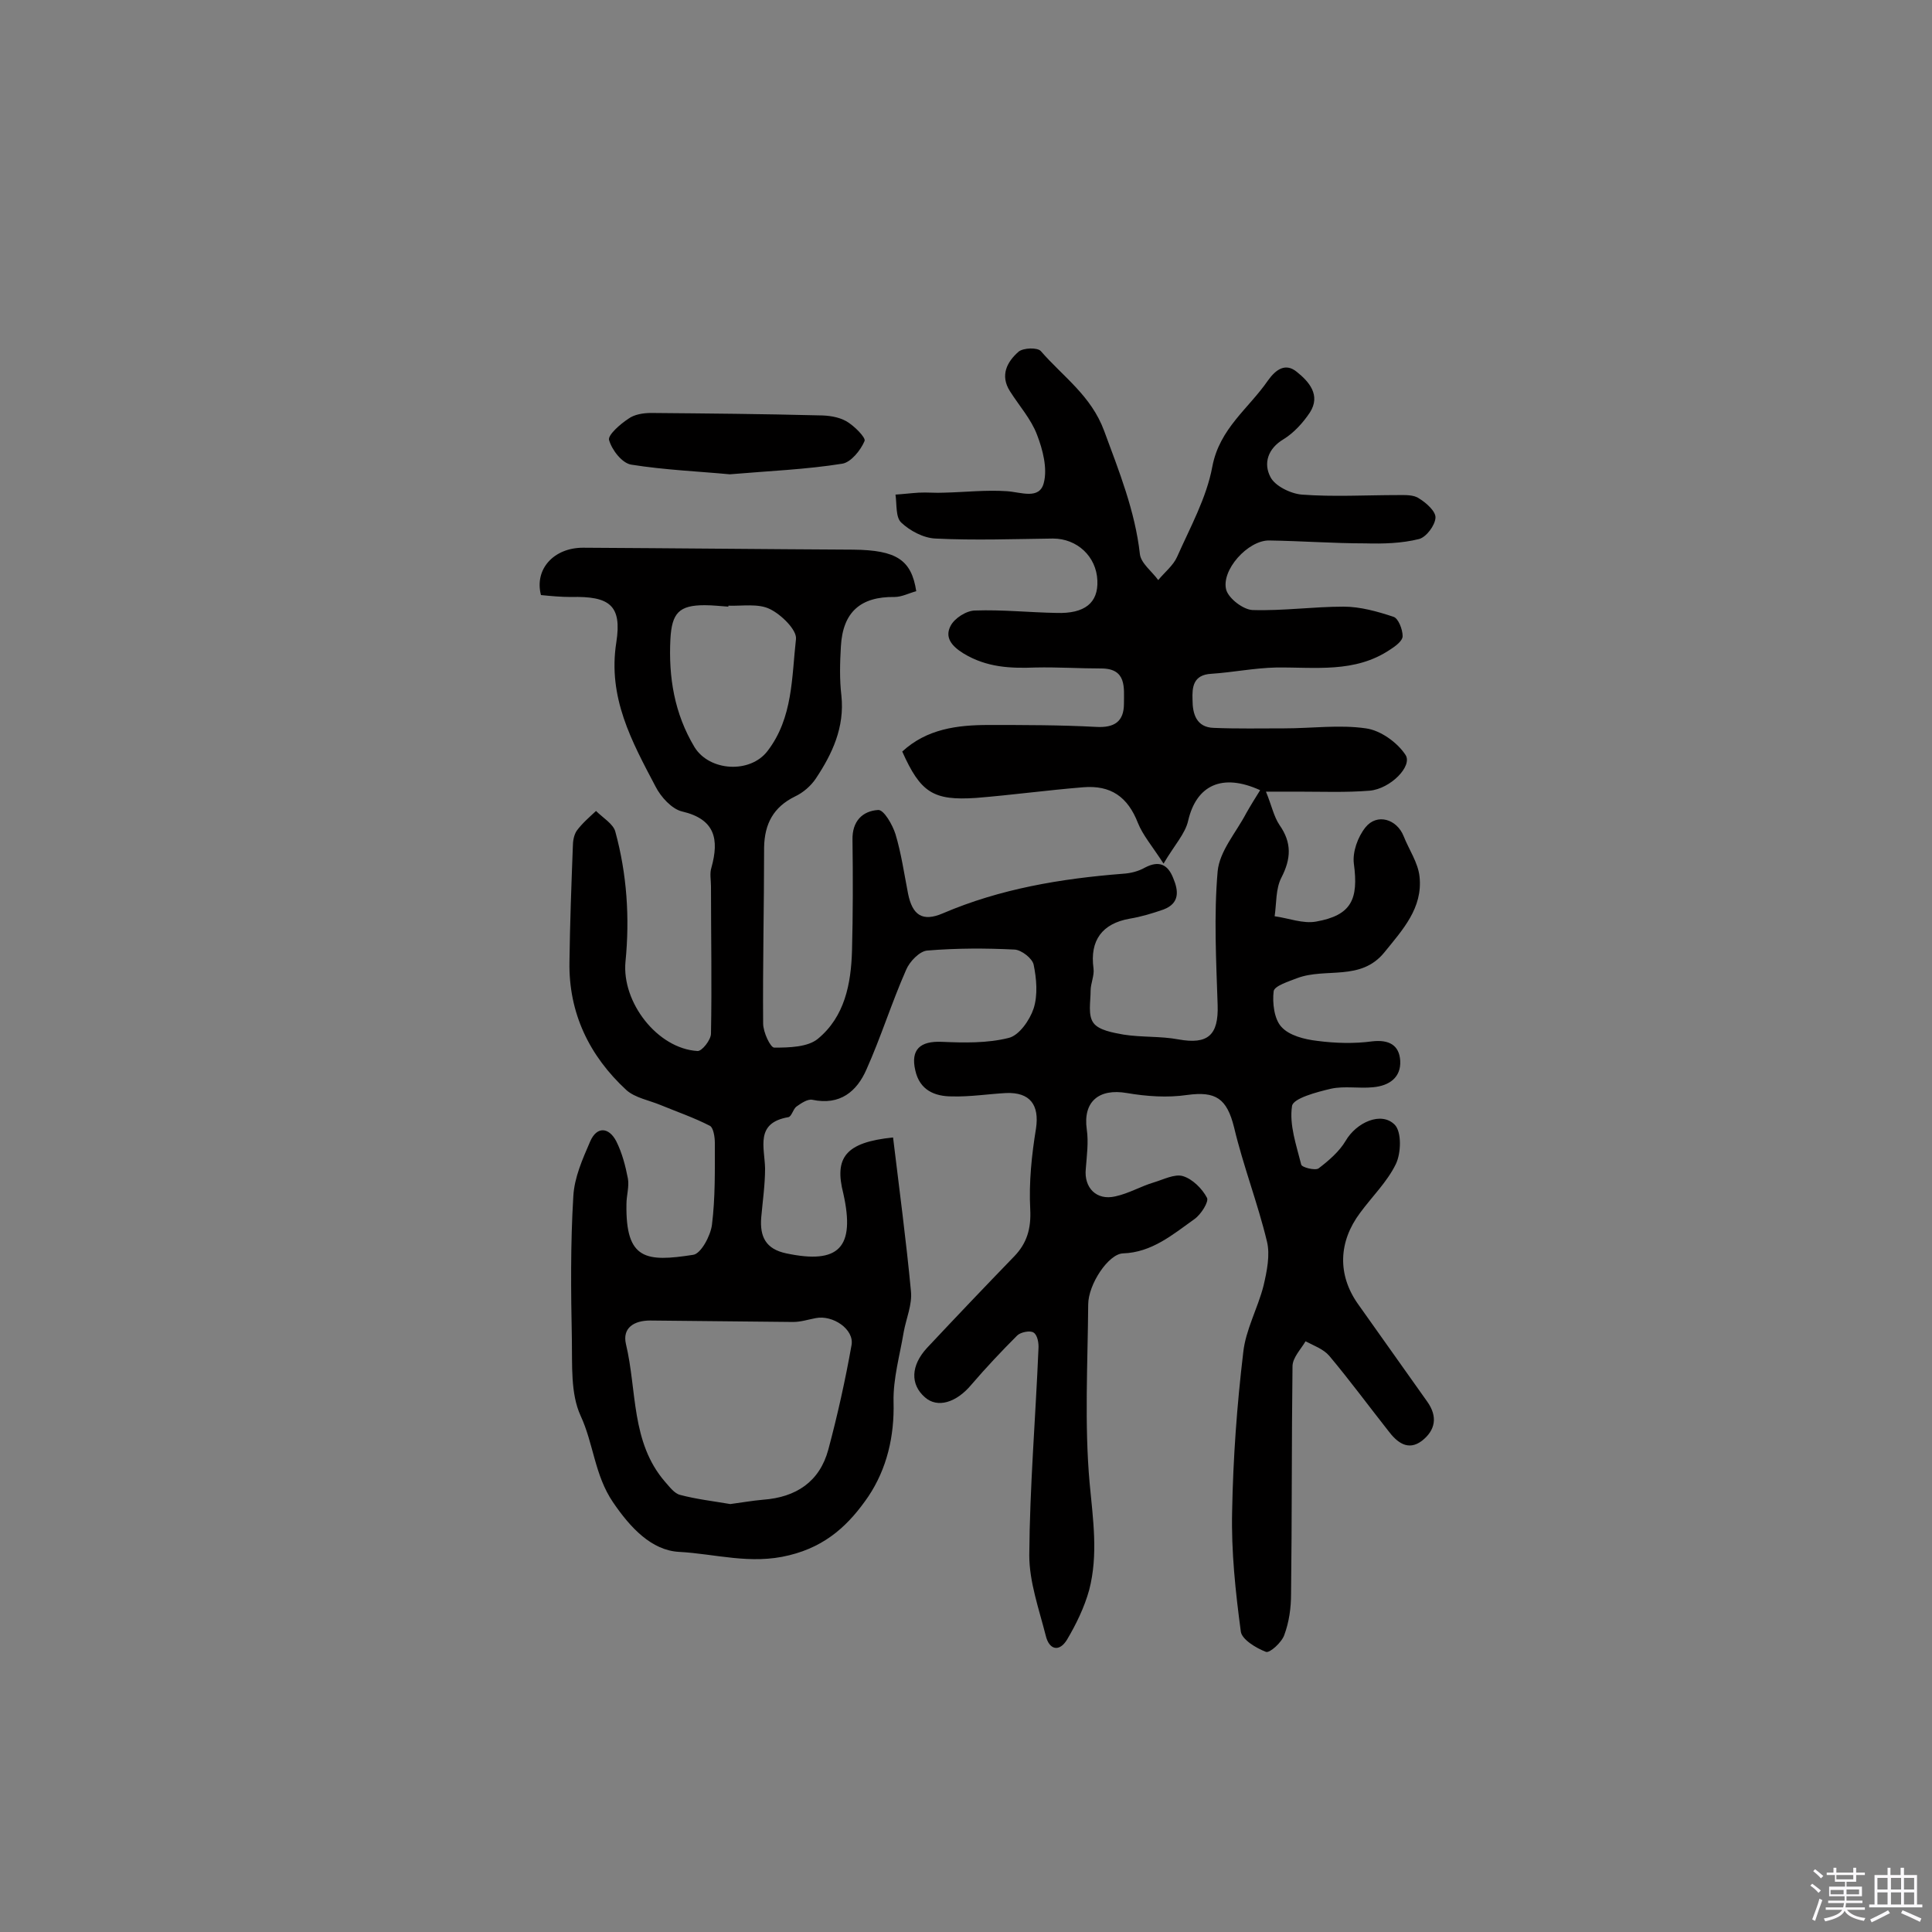 <svg enable-background="new 0 0 400 400" viewBox="0 0 400 400" xmlns="http://www.w3.org/2000/svg"><rect x="0" y="0" width="400" height="400" fill="#808080" stroke="none"/><path d="m374.8 390.4.4-.4c.7.5 1.3 1 1.8 1.4l-.5.5c-.5-.6-1.1-1.1-1.7-1.5zm1 7.3-.6-.3c.5-1.4 1.1-2.8 1.5-4.3.2.1.4.2.6.3-.5 1.3-1 2.8-1.5 4.3zm-.4-10.3.4-.4c.4.3 1 .8 1.7 1.4l-.5.5c-.4-.5-1-1-1.6-1.5zm2.5.3h1.7v-1h.6v1h3.5v-1h.6v1h1.8v.5h-1.8v1.4h-2v1h3.2v2h-3.2v.9h3.3v.5h-3.4c0 .3-.1.6-.1.9h4v.5h-3.7c.7.9 1.9 1.5 3.8 1.7-.1.2-.2.4-.3.6-2.1-.4-3.5-1.1-4-2.1-.4 1-1.8 1.7-4 2.2-.1-.2-.2-.4-.3-.6 2.1-.4 3.4-1 3.8-1.8h-3.4v-.5h3.6c.1-.3.1-.6.2-.9h-3.3v-.5h3.4c0-.3 0-.6 0-.9h-3.2v-2h3.3v-1h-2.1v-1.4h-1.7v-.5zm1.1 3.5v1h2.7c0-.3 0-.4 0-.4 0-.1 0-.2 0-.2 0-.1 0-.2 0-.3h-2.7zm1.2-3v.9h3.5v-.9zm4.7 3h-2.6v.6.4h2.6z" fill="#fbfafc"/><path d="m393.6 386.7h.6v1.5h2.7v6.1h1.1v.6h-11v-.6h1.1v-6.1h2.7v-1.5h.6v1.5h2.1v-1.5zm-2.7 8.8.4.6c-1.2.6-2.5 1.3-3.8 1.9-.1-.2-.2-.4-.3-.6 1.2-.6 2.5-1.2 3.7-1.9zm-2.2-6.7v2.4h2.1v-2.4zm0 3v2.5h2.1v-2.5zm2.8-3v2.4h2.1v-2.4zm0 3v2.5h2.1v-2.5zm6 6.1c-1.4-.7-2.7-1.3-3.9-1.8l.3-.6c1.5.6 2.7 1.2 3.9 1.7zm-1.2-9.1h-2.1v2.4h2.1zm-2.1 3v2.5h2.1v-2.5z" fill="#fbfafc"/><g fill="#010000"><path d="m184.9 235.5c1.3 10.8 2.7 21.2 3.7 31.8.3 2.8-1 5.7-1.5 8.5-.8 4.8-2.2 9.6-2.1 14.4.2 7.2-1.4 13.9-5.2 19.6-3.9 5.7-8.6 10.3-16.4 12.2-8 2-15.3-.3-22.8-.7-5.7-.3-10.1-5-13.7-10.3-3.8-5.6-4-12.1-6.7-17.9-2.1-4.6-1.7-10.5-1.8-15.8-.2-9.9-.3-19.8.3-29.6.2-3.9 1.9-7.7 3.5-11.4 1.4-3.2 3.9-2.9 5.4 0 1.2 2.4 1.9 5.1 2.4 7.7.3 1.7-.3 3.5-.3 5.3-.2 11.6 4.1 12 13.8 10.5 1.6-.2 3.6-3.9 3.9-6.2.7-5.6.6-11.3.6-17 0-1.2-.3-3.1-1-3.5-3.3-1.7-6.8-2.9-10.2-4.3-2.4-1-5.3-1.5-7.1-3.1-7.7-7.1-12-16-11.8-26.6.1-7.9.4-15.9.7-23.8 0-1.1.2-2.4.8-3.3 1.1-1.5 2.6-2.8 4-4.1 1.4 1.4 3.6 2.7 4 4.3 2.4 8.8 3 17.8 2.1 26.9-.8 8.4 6.6 18 14.9 18.5.9.1 2.8-2.3 2.8-3.6.2-10.2 0-20.4 0-30.5 0-1.3-.3-2.7.1-3.9 1.6-5.8.8-10-6.1-11.6-2.1-.5-4.4-3-5.5-5.2-4.9-9.3-9.9-18.4-8.1-29.8 1.2-7.7-1.4-9.6-9.4-9.4-2.1 0-4.2-.2-6.2-.4-1.4-5.4 2.7-9.8 8.7-9.8 18.7.1 37.3.3 56 .4 8.9.1 12 2.1 13 8.6-1.5.4-3 1.2-4.5 1.2-7-.1-10.7 3.1-11.1 10.2-.2 3.4-.3 6.8.1 10.2.7 6.6-1.9 12.1-5.3 17.2-1 1.5-2.6 2.9-4.3 3.7-4.5 2.2-6.3 5.7-6.4 10.5 0 12.2-.3 24.4-.2 36.5 0 1.8 1.5 5 2.3 5 3.1 0 6.9-.1 9-1.8 5.6-4.6 6.9-11.4 7.1-18.3.2-7.6.2-15.3.1-22.9-.1-3.9 2.1-6 5.3-6.2 1.2-.1 3 3.1 3.6 5 1.2 4 1.8 8.2 2.6 12.3.9 4.5 3 5.9 7.2 4.1 11.9-5.1 24.5-7.2 37.3-8.2 1.6-.1 3.2-.5 4.6-1.3 2.9-1.5 4.7-.6 5.8 2.2 1.1 2.6 1.4 5.2-2 6.5-2.3.8-4.6 1.5-7 1.9-5.7 1-8.3 4.5-7.5 10.3.2 1.5-.6 3.1-.6 4.6 0 2.3-.6 5.1.6 6.7 1.1 1.5 4 2 6.2 2.4 3.8.6 7.7.3 11.4 1 6.1 1.1 8.3-.9 8.1-7.1-.3-9.2-.8-18.5 0-27.7.4-4.2 3.8-8 5.9-12 .9-1.6 1.9-3.2 2.9-4.8-7.9-3.6-13.2-1-14.9 6.3-.6 2.7-2.8 5-5.1 8.9-2.4-3.7-4.3-5.9-5.3-8.4-2.1-5.4-5.6-7.9-11.4-7.4-7.4.6-14.7 1.6-22.1 2.2-8.9.6-11.5-1.1-15.3-9.6 5.1-4.7 11.4-5.5 17.9-5.5 7.4 0 14.9 0 22.3.4 3.7.2 5.7-1.1 5.7-4.8 0-3.3.6-7.3-4.7-7.3-4.5 0-9.1-.3-13.6-.2-5.2.2-10.1 0-14.9-2.9-2.6-1.6-3.9-3.4-2.7-5.7.8-1.6 3.3-3.2 5.1-3.2 5.6-.2 11.2.4 16.8.5 5.9.2 8.7-2.1 8.5-6.7-.2-5-4.2-8.7-9.2-8.7-8.1.1-16.2.4-24.3 0-2.5-.1-5.3-1.6-7.1-3.3-1.2-1.1-.9-3.8-1.2-5.8 1.6-.1 3.2-.3 4.8-.4 1.8-.1 3.5.1 5.3 0 4.3-.1 8.7-.6 13-.3 2.9.2 6.7 1.8 7.6-1.7.8-3-.2-6.9-1.4-10-1.2-3.2-3.7-6-5.6-9-2.1-3.3-.6-6.1 1.8-8.2 1-.8 3.9-.9 4.6-.1 4.6 5.3 10.4 9.2 13.1 16.5 3.1 8.4 6.4 16.6 7.4 25.5.2 1.9 2.5 3.6 3.8 5.4 1.3-1.6 3.1-3 3.9-4.8 2.7-6.1 6.1-12.2 7.3-18.7 1.5-7.9 7.5-12 11.5-17.8 1.7-2.4 3.7-3.7 6-1.8 2.5 2 5 4.8 2.7 8.4-1.4 2.1-3.3 4.2-5.4 5.5-3.4 2-4.2 5.1-2.8 7.8.9 1.9 4.2 3.5 6.5 3.7 6.6.5 13.3.1 20 .1 1.4 0 3.2-.1 4.3.7 1.5.9 3.5 2.7 3.4 4-.1 1.6-1.9 4-3.4 4.4-3.6.9-7.4 1-11.1.9-6.6 0-13.3-.5-19.9-.6-4.4-.1-10.1 6.2-8.9 10.3.6 1.8 3.5 4 5.4 4.1 6.3.2 12.6-.7 18.9-.7 3.4 0 7 1 10.3 2.1 1 .3 1.9 2.6 1.9 4 0 1-1.5 2.1-2.6 2.8-7.3 4.9-15.5 3.6-23.6 3.7-4.5.1-8.9 1-13.4 1.3-3.8.2-4 2.8-3.9 5.4 0 2.9.8 5.7 4.4 5.8 4.9.2 9.7.1 14.6.1 5.7 0 11.4-.8 16.9 0 3 .4 6.5 2.9 8.2 5.5 1.5 2.3-3.1 7-7.4 7.4-4.9.4-9.9.2-14.9.2-1.9 0-3.7 0-6.6 0 1.2 2.9 1.6 5.1 2.8 6.9 2.6 3.7 2.4 7 .4 10.9-1.2 2.3-1 5.3-1.4 8 2.9.4 5.9 1.6 8.6 1.1 7.3-1.3 8.8-4.6 7.8-12-.3-2.4.8-5.5 2.4-7.5 2.4-3 6.5-1.7 7.9 1.8 1.1 2.8 3 5.5 3.3 8.4.7 6.5-3.5 11-7.3 15.7-4.9 6-12.1 3.1-18 5.3-1.8.7-4.7 1.6-4.9 2.7-.3 2.4.1 5.8 1.6 7.4 1.6 1.8 4.8 2.6 7.4 2.9 3.8.5 7.7.6 11.4.1 3.5-.4 5.6.8 5.8 4 .2 3.5-2.3 5.2-5.6 5.5-2.9.3-5.9-.3-8.7.3-3 .7-7.9 2-8.1 3.6-.6 3.9.9 8.1 1.9 12.1.1.6 2.9 1.3 3.6.8 2.1-1.6 4.3-3.5 5.6-5.7 2.2-3.8 7.4-6.2 10.2-3.3 1.4 1.5 1.3 5.8.2 8.1-1.8 3.7-4.9 6.7-7.4 10.1-4.5 6-4.7 12.8-.5 18.8 4.8 6.8 9.6 13.5 14.4 20.3 2.2 3.1 1.7 5.9-1.1 8.1-2.9 2.2-5.2.3-7-2.1-4.1-5.2-8-10.5-12.2-15.5-1.2-1.4-3.2-2.1-4.9-3-1 1.7-2.7 3.4-2.7 5.2-.2 15.7-.1 31.4-.3 47.1 0 2.9-.4 5.8-1.4 8.5-.5 1.5-3 3.8-3.8 3.5-2.1-.8-5-2.6-5.2-4.2-1.1-8.2-2-16.6-1.8-24.9.2-11 1-22 2.3-32.9.5-4.7 3-9.1 4.2-13.8.7-3 1.4-6.4.7-9.2-1.9-7.9-4.9-15.6-6.8-23.6-1.5-6-3.8-7.5-9.7-6.7-4.1.6-8.4.3-12.5-.4-5.8-1-9.1 1.8-8.3 7.5.4 2.7 0 5.5-.2 8.2-.4 3.9 2.2 6.6 6.1 5.7 2.8-.6 5.3-2.1 8-2.9 2-.6 4.3-1.8 6-1.3 2 .6 4 2.6 5 4.5.4.8-1.2 3.4-2.6 4.4-4.5 3.2-8.8 6.9-14.8 7.1-3 .1-7.2 6.4-7.2 10.6-.1 12.3-.8 24.8.3 37 .7 7.5 1.8 14.8-.1 22.1-1 3.6-2.7 7.1-4.6 10.3-1.6 2.6-3.7 2.1-4.4-.9-1.4-5.5-3.4-11.1-3.4-16.6.1-14.2 1.3-28.4 1.9-42.7.1-1.2-.2-2.9-1-3.4-.7-.5-2.7-.1-3.4.6-3.3 3.3-6.5 6.7-9.5 10.2-3.1 3.7-7 4.9-9.6 2.6-3.1-2.7-2.9-6.6.4-10.2 6-6.4 12-12.7 18.1-19 2.6-2.7 3.5-5.7 3.3-9.7-.3-5.6.3-11.3 1.2-16.8.7-4.8-1.2-7.5-6.2-7.3-3.7.2-7.4.8-11.2.7-3.6 0-6.7-1.3-7.6-5.4-1-4.3 1-6.1 5.5-5.9 4.6.2 9.4.3 13.8-.8 2.2-.5 4.4-3.7 5.2-6.1.9-2.8.6-6.2 0-9.1-.3-1.3-2.5-3-3.9-3.1-6-.3-12.1-.3-18.1.2-1.6.1-3.7 2.3-4.4 4-3 6.8-5.2 13.9-8.2 20.6-2 4.6-5.5 7.5-11.2 6.3-1-.2-2.3.7-3.3 1.4-.7.5-1 2.1-1.7 2.2-6.9 1.2-4.9 6.2-4.8 10.6 0 3.4-.5 6.8-.8 10.2-.3 3.9.9 6.5 5.2 7.4 10.9 2.3 14.3-1.2 11.8-12.4-1.9-7.4.4-10.6 10.3-11.6zm-33.7 75.9c2.3-.3 4.5-.7 6.8-.9 6.8-.5 11.7-3.7 13.5-10.4 1.9-7.1 3.5-14.3 4.8-21.6.6-3.3-3.9-6.3-7.4-5.6-1.6.3-3.1.8-4.7.8-9.9-.1-19.8-.2-29.6-.3-3.3 0-5.8 1.5-5 4.9 2.3 9.6 1 20.3 8.1 28.5.9 1 1.9 2.4 3.1 2.7 3.4.9 6.9 1.3 10.4 1.9zm-.4-186v.2c-1.6-.1-3.2-.3-4.9-.3-5.3 0-6.8 1.6-7.1 7-.4 7.9.8 15.4 5 22.4 3.1 5 11.5 5.5 15.1.8 5.3-6.9 5-15.3 5.9-23.2.2-1.9-3.1-5.1-5.4-6.2-2.4-1.2-5.7-.6-8.6-.7z"/><path d="m151.1 98.2c-6.4-.6-13.5-.9-20.4-2-1.9-.3-4-3-4.6-5.1-.3-1 2.3-3.3 4-4.4 1.2-.9 3.1-1.2 4.7-1.2 11.6.1 23.2.2 34.8.5 1.9 0 4 .3 5.6 1.2s4.1 3.4 3.8 4.1c-.8 1.9-2.8 4.4-4.6 4.7-7.5 1.2-15.1 1.5-23.3 2.2z"/></g></svg>